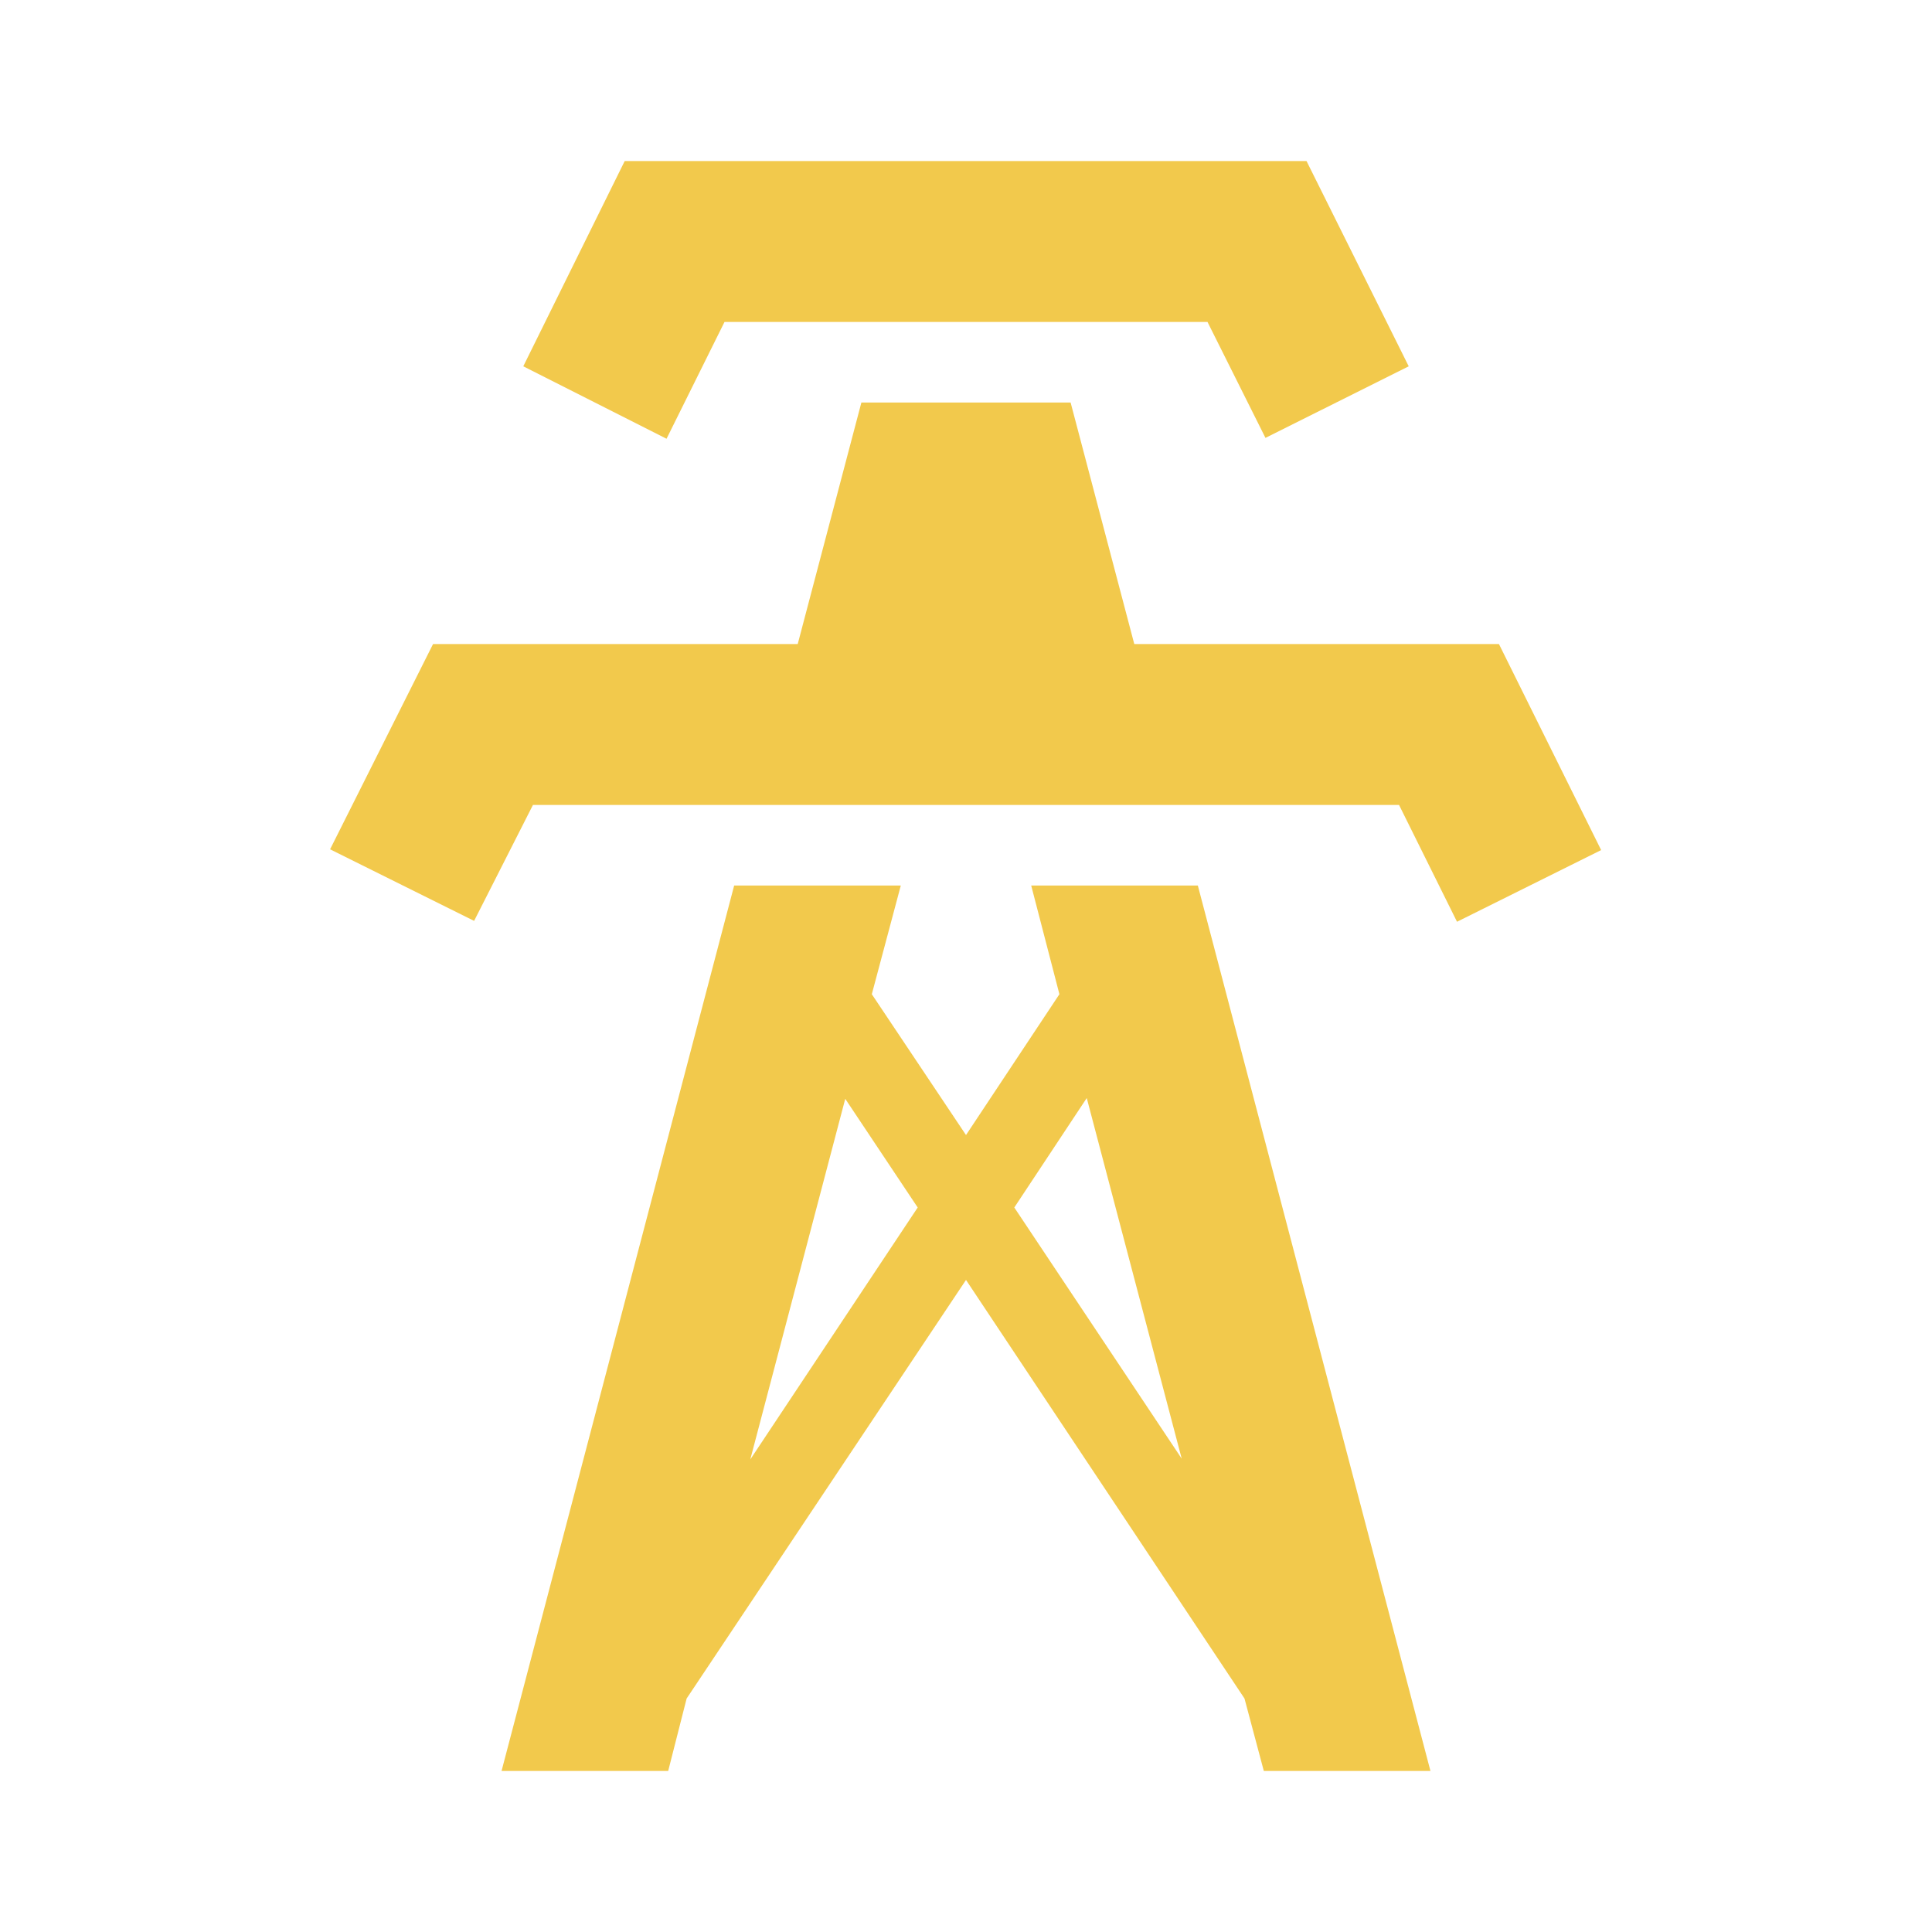 <svg width="20" height="20" viewBox="0 0 20 20" fill="none" xmlns="http://www.w3.org/2000/svg">
<path d="M6.9 4.542L5.417 3.792L6.467 1.667H13.525L14.583 3.792L13.1 4.533L12.5 3.333H7.5L6.9 4.542ZM15.517 6.667H11.742L11.083 4.167H8.917L8.258 6.667H4.483L3.417 8.792L4.908 9.533L5.517 8.333H14.483L15.083 9.542L16.575 8.8L15.517 6.667ZM14.808 18.333H13.083L12.883 17.583L10 13.25L7.108 17.583L6.917 18.333H5.192L7.6 9.167H9.325L9.025 10.292L10 11.75L10.967 10.292L10.675 9.167H12.4L14.808 18.333ZM9.5 12.5L8.75 11.375L7.767 15.108L9.5 12.5ZM12.233 15.1L11.25 11.367L10.5 12.5L12.233 15.1Z" fill="#F2C94C"/>
</svg>

